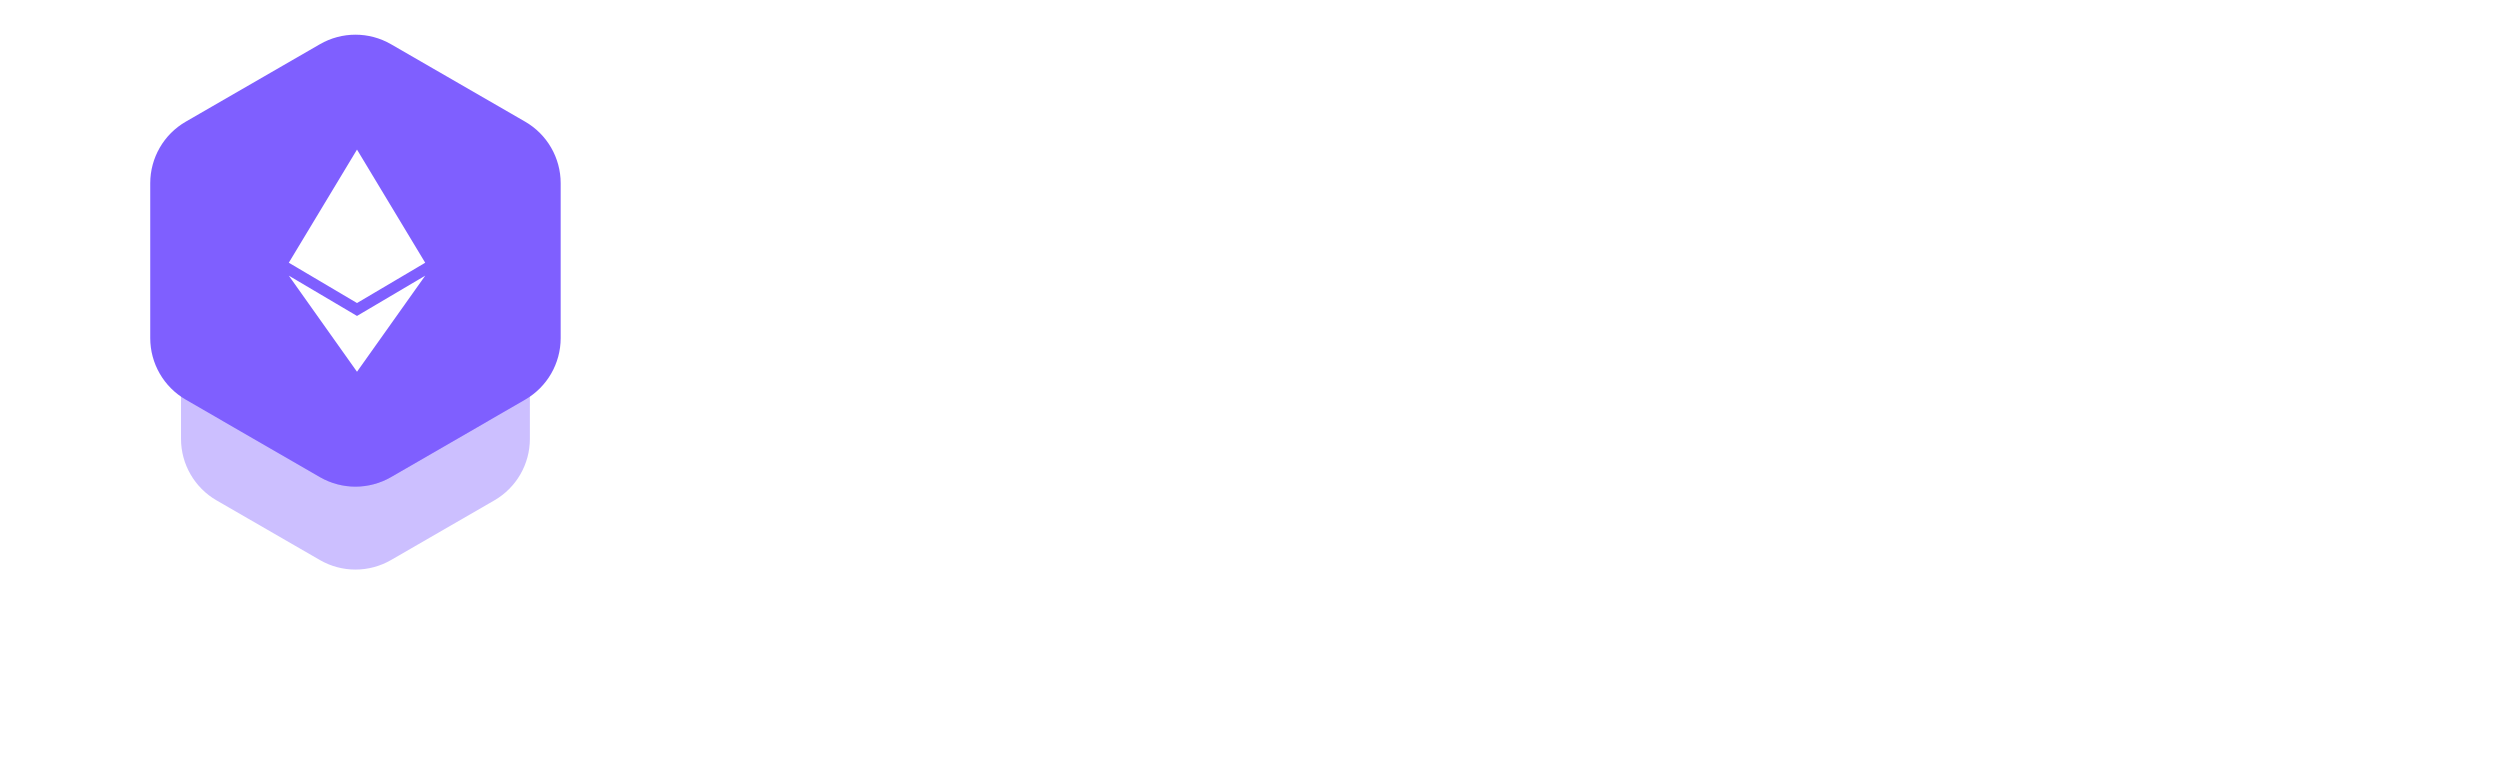 <svg width="211" height="64" viewBox="0 0 211 64" fill="none" xmlns="http://www.w3.org/2000/svg">
<g opacity="0.3" filter="url(#filter0_f_2677_273)">
<path d="M27 11.732C28.856 10.66 31.144 10.66 33 11.732L40.856 16.268C42.713 17.34 43.856 19.32 43.856 21.464V30.536C43.856 32.679 42.713 34.66 40.856 35.732L33 40.268C31.144 41.34 28.856 41.34 27 40.268L19.144 35.732C17.287 34.66 16.144 32.679 16.144 30.536V21.464C16.144 19.32 17.287 17.34 19.144 16.268L27 11.732Z" fill="#7F5FFF"/>
</g>
<g opacity="0.4" filter="url(#filter1_f_2677_273)">
<path d="M27 16.732C28.856 15.66 31.143 15.66 33 16.732L41.722 21.768C43.579 22.84 44.722 24.82 44.722 26.964V37.036C44.722 39.179 43.579 41.16 41.722 42.232L33 47.268C31.143 48.34 28.856 48.34 27 47.268L18.277 42.232C16.421 41.16 15.277 39.179 15.277 37.036V26.964C15.277 24.82 16.421 22.84 18.277 21.768L27 16.732Z" fill="#7F5FFF"/>
</g>
<path d="M27 3.732C28.857 2.66 31.144 2.66 33 3.732L44.321 10.268C46.177 11.34 47.321 13.32 47.321 15.464V28.536C47.321 30.68 46.177 32.66 44.321 33.732L33 40.268C31.144 41.34 28.857 41.34 27 40.268L15.68 33.732C13.823 32.66 12.68 30.68 12.68 28.536V15.464C12.68 13.32 13.823 11.34 15.68 10.268L27 3.732Z" fill="#7F5FFF"/>
<path d="M24.375 22.173L30.13 12.625V12.63L30.131 12.625L35.885 22.172L35.888 22.174L30.133 25.575V25.574L30.131 25.575L30.13 25.574V25.575L24.375 22.173Z" fill="white"/>
<path d="M30.13 31.371V31.375L24.375 23.265L30.13 26.665V26.667L30.131 26.665L35.889 23.265L30.131 31.375L30.13 31.371Z" fill="white"/>
<path d="M75.728 34C73.285 34 71.477 33.419 70.304 32.256C69.141 31.083 68.56 29.275 68.56 26.832V19.472C68.56 17.008 69.141 15.195 70.304 14.032C71.467 12.859 73.264 12.283 75.696 12.304H79.568C81.573 12.304 83.104 12.72 84.16 13.552C85.216 14.373 85.829 15.675 86 17.456C86.064 17.904 85.979 18.245 85.744 18.48C85.509 18.715 85.168 18.832 84.72 18.832C83.909 18.832 83.44 18.384 83.312 17.488C83.205 16.507 82.864 15.845 82.288 15.504C81.723 15.163 80.816 14.992 79.568 14.992H75.696C74.565 14.981 73.675 15.109 73.024 15.376C72.384 15.643 71.925 16.107 71.648 16.768C71.381 17.419 71.248 18.32 71.248 19.472V26.832C71.248 27.973 71.381 28.869 71.648 29.52C71.925 30.171 72.389 30.635 73.04 30.912C73.691 31.179 74.587 31.312 75.728 31.312H79.568C80.816 31.312 81.723 31.141 82.288 30.8C82.864 30.448 83.205 29.787 83.312 28.816C83.44 27.92 83.909 27.472 84.72 27.472C85.168 27.472 85.509 27.589 85.744 27.824C85.979 28.059 86.064 28.4 86 28.848C85.829 30.64 85.216 31.947 84.16 32.768C83.104 33.589 81.573 34 79.568 34H75.728ZM95.832 34C93.709 34 92.131 33.488 91.096 32.464C90.072 31.44 89.56 29.872 89.56 27.76V24.048C89.56 21.904 90.072 20.325 91.096 19.312C92.131 18.288 93.709 17.776 95.832 17.776H98.456C100.589 17.776 102.168 18.288 103.192 19.312C104.216 20.336 104.728 21.915 104.728 24.048V27.728C104.728 29.851 104.216 31.429 103.192 32.464C102.168 33.488 100.589 34 98.456 34H95.832ZM92.248 27.76C92.248 29.136 92.499 30.075 93 30.576C93.501 31.067 94.445 31.312 95.832 31.312H98.456C99.853 31.312 100.797 31.061 101.288 30.56C101.789 30.059 102.04 29.115 102.04 27.728V24.048C102.04 22.651 101.789 21.707 101.288 21.216C100.797 20.715 99.853 20.464 98.456 20.464H95.832C94.904 20.464 94.179 20.571 93.656 20.784C93.144 20.987 92.781 21.349 92.568 21.872C92.355 22.384 92.248 23.109 92.248 24.048V27.76ZM116.113 34C113.991 34 112.412 33.488 111.377 32.464C110.353 31.429 109.841 29.851 109.841 27.728V24.048C109.841 21.915 110.353 20.336 111.377 19.312C112.412 18.288 113.991 17.776 116.113 17.776H122.321V12.816C122.321 11.92 122.769 11.472 123.665 11.472C124.561 11.472 125.009 11.92 125.009 12.816V32.656C125.009 33.552 124.561 34 123.665 34C122.769 34 122.321 33.552 122.321 32.656V32.432C121.82 32.944 121.164 33.333 120.353 33.6C119.543 33.867 118.535 34 117.329 34H116.113ZM116.113 31.312H117.329C118.737 31.312 119.921 31.131 120.881 30.768C121.841 30.405 122.321 29.851 122.321 29.104V20.464H116.113C114.727 20.464 113.783 20.72 113.281 21.232C112.78 21.733 112.529 22.672 112.529 24.048V27.728C112.529 29.115 112.78 30.059 113.281 30.56C113.793 31.061 114.737 31.312 116.113 31.312ZM133.279 26.992V27.76C133.279 29.136 133.53 30.075 134.031 30.576C134.533 31.067 135.477 31.312 136.863 31.312H139.487C140.575 31.312 141.381 31.211 141.903 31.008C142.426 30.805 142.773 30.448 142.943 29.936C143.061 29.531 143.221 29.221 143.423 29.008C143.637 28.795 143.957 28.688 144.383 28.688C144.831 28.688 145.173 28.805 145.407 29.04C145.642 29.275 145.717 29.616 145.631 30.064C145.397 31.387 144.767 32.373 143.743 33.024C142.719 33.675 141.301 34 139.487 34H136.863C134.741 34 133.162 33.488 132.127 32.464C131.103 31.44 130.591 29.872 130.591 27.76V24.048C130.591 21.883 131.103 20.293 132.127 19.28C133.162 18.256 134.741 17.755 136.863 17.776H139.487C141.621 17.776 143.199 18.288 144.223 19.312C145.247 20.325 145.759 21.904 145.759 24.048V25.648C145.759 26.544 145.311 26.992 144.415 26.992H133.279ZM136.863 20.464C135.477 20.443 134.533 20.683 134.031 21.184C133.53 21.685 133.279 22.64 133.279 24.048V24.304H143.071V24.048C143.071 22.651 142.821 21.707 142.319 21.216C141.829 20.715 140.885 20.464 139.487 20.464H136.863ZM152.985 34C152.089 34 151.641 33.552 151.641 32.656V13.648C151.641 12.752 152.089 12.304 152.985 12.304C153.443 12.304 153.891 12.571 154.329 13.104L167.193 29.68H166.521V13.648C166.521 12.752 166.969 12.304 167.865 12.304C168.761 12.304 169.209 12.752 169.209 13.648V32.656C169.209 33.552 168.761 34 167.865 34C167.385 34 166.937 33.733 166.521 33.2L153.657 16.624H154.329V32.656C154.329 33.552 153.881 34 152.985 34ZM177.203 34C176.307 34 175.859 33.552 175.859 32.656V13.648C175.859 12.752 176.307 12.304 177.203 12.304H188.979C189.395 12.304 189.721 12.427 189.955 12.672C190.201 12.907 190.323 13.232 190.323 13.648C190.323 14.544 189.875 14.992 188.979 14.992H178.547V21.712H184.979C185.875 21.712 186.323 22.16 186.323 23.056C186.323 23.952 185.875 24.4 184.979 24.4H178.547V32.656C178.547 33.552 178.099 34 177.203 34ZM200.449 34C200.001 34 199.665 33.888 199.441 33.664C199.217 33.44 199.105 33.104 199.105 32.656V15.024H192.897C192.449 15.024 192.113 14.912 191.889 14.688C191.665 14.464 191.553 14.128 191.553 13.68C191.553 13.232 191.665 12.896 191.889 12.672C192.113 12.448 192.449 12.336 192.897 12.336H208.001C208.449 12.336 208.785 12.448 209.009 12.672C209.233 12.896 209.345 13.232 209.345 13.68C209.345 14.128 209.233 14.464 209.009 14.688C208.785 14.912 208.449 15.024 208.001 15.024H201.793V32.656C201.793 33.083 201.676 33.413 201.441 33.648C201.217 33.883 200.886 34 200.449 34Z" fill="white"/>
<defs>
<filter id="filter0_f_2677_273" x="10.144" y="4.928" width="39.713" height="42.144" filterUnits="userSpaceOnUse" color-interpolation-filters="sRGB">
<feFlood flood-opacity="0" result="BackgroundImageFix"/>
<feBlend mode="normal" in="SourceGraphic" in2="BackgroundImageFix" result="shape"/>
<feGaussianBlur stdDeviation="3" result="effect1_foregroundBlur_2677_273"/>
</filter>
<filter id="filter1_f_2677_273" x="0.277" y="0.928" width="59.445" height="62.144" filterUnits="userSpaceOnUse" color-interpolation-filters="sRGB">
<feFlood flood-opacity="0" result="BackgroundImageFix"/>
<feBlend mode="normal" in="SourceGraphic" in2="BackgroundImageFix" result="shape"/>
<feGaussianBlur stdDeviation="7.5" result="effect1_foregroundBlur_2677_273"/>
</filter>
</defs>
</svg>
